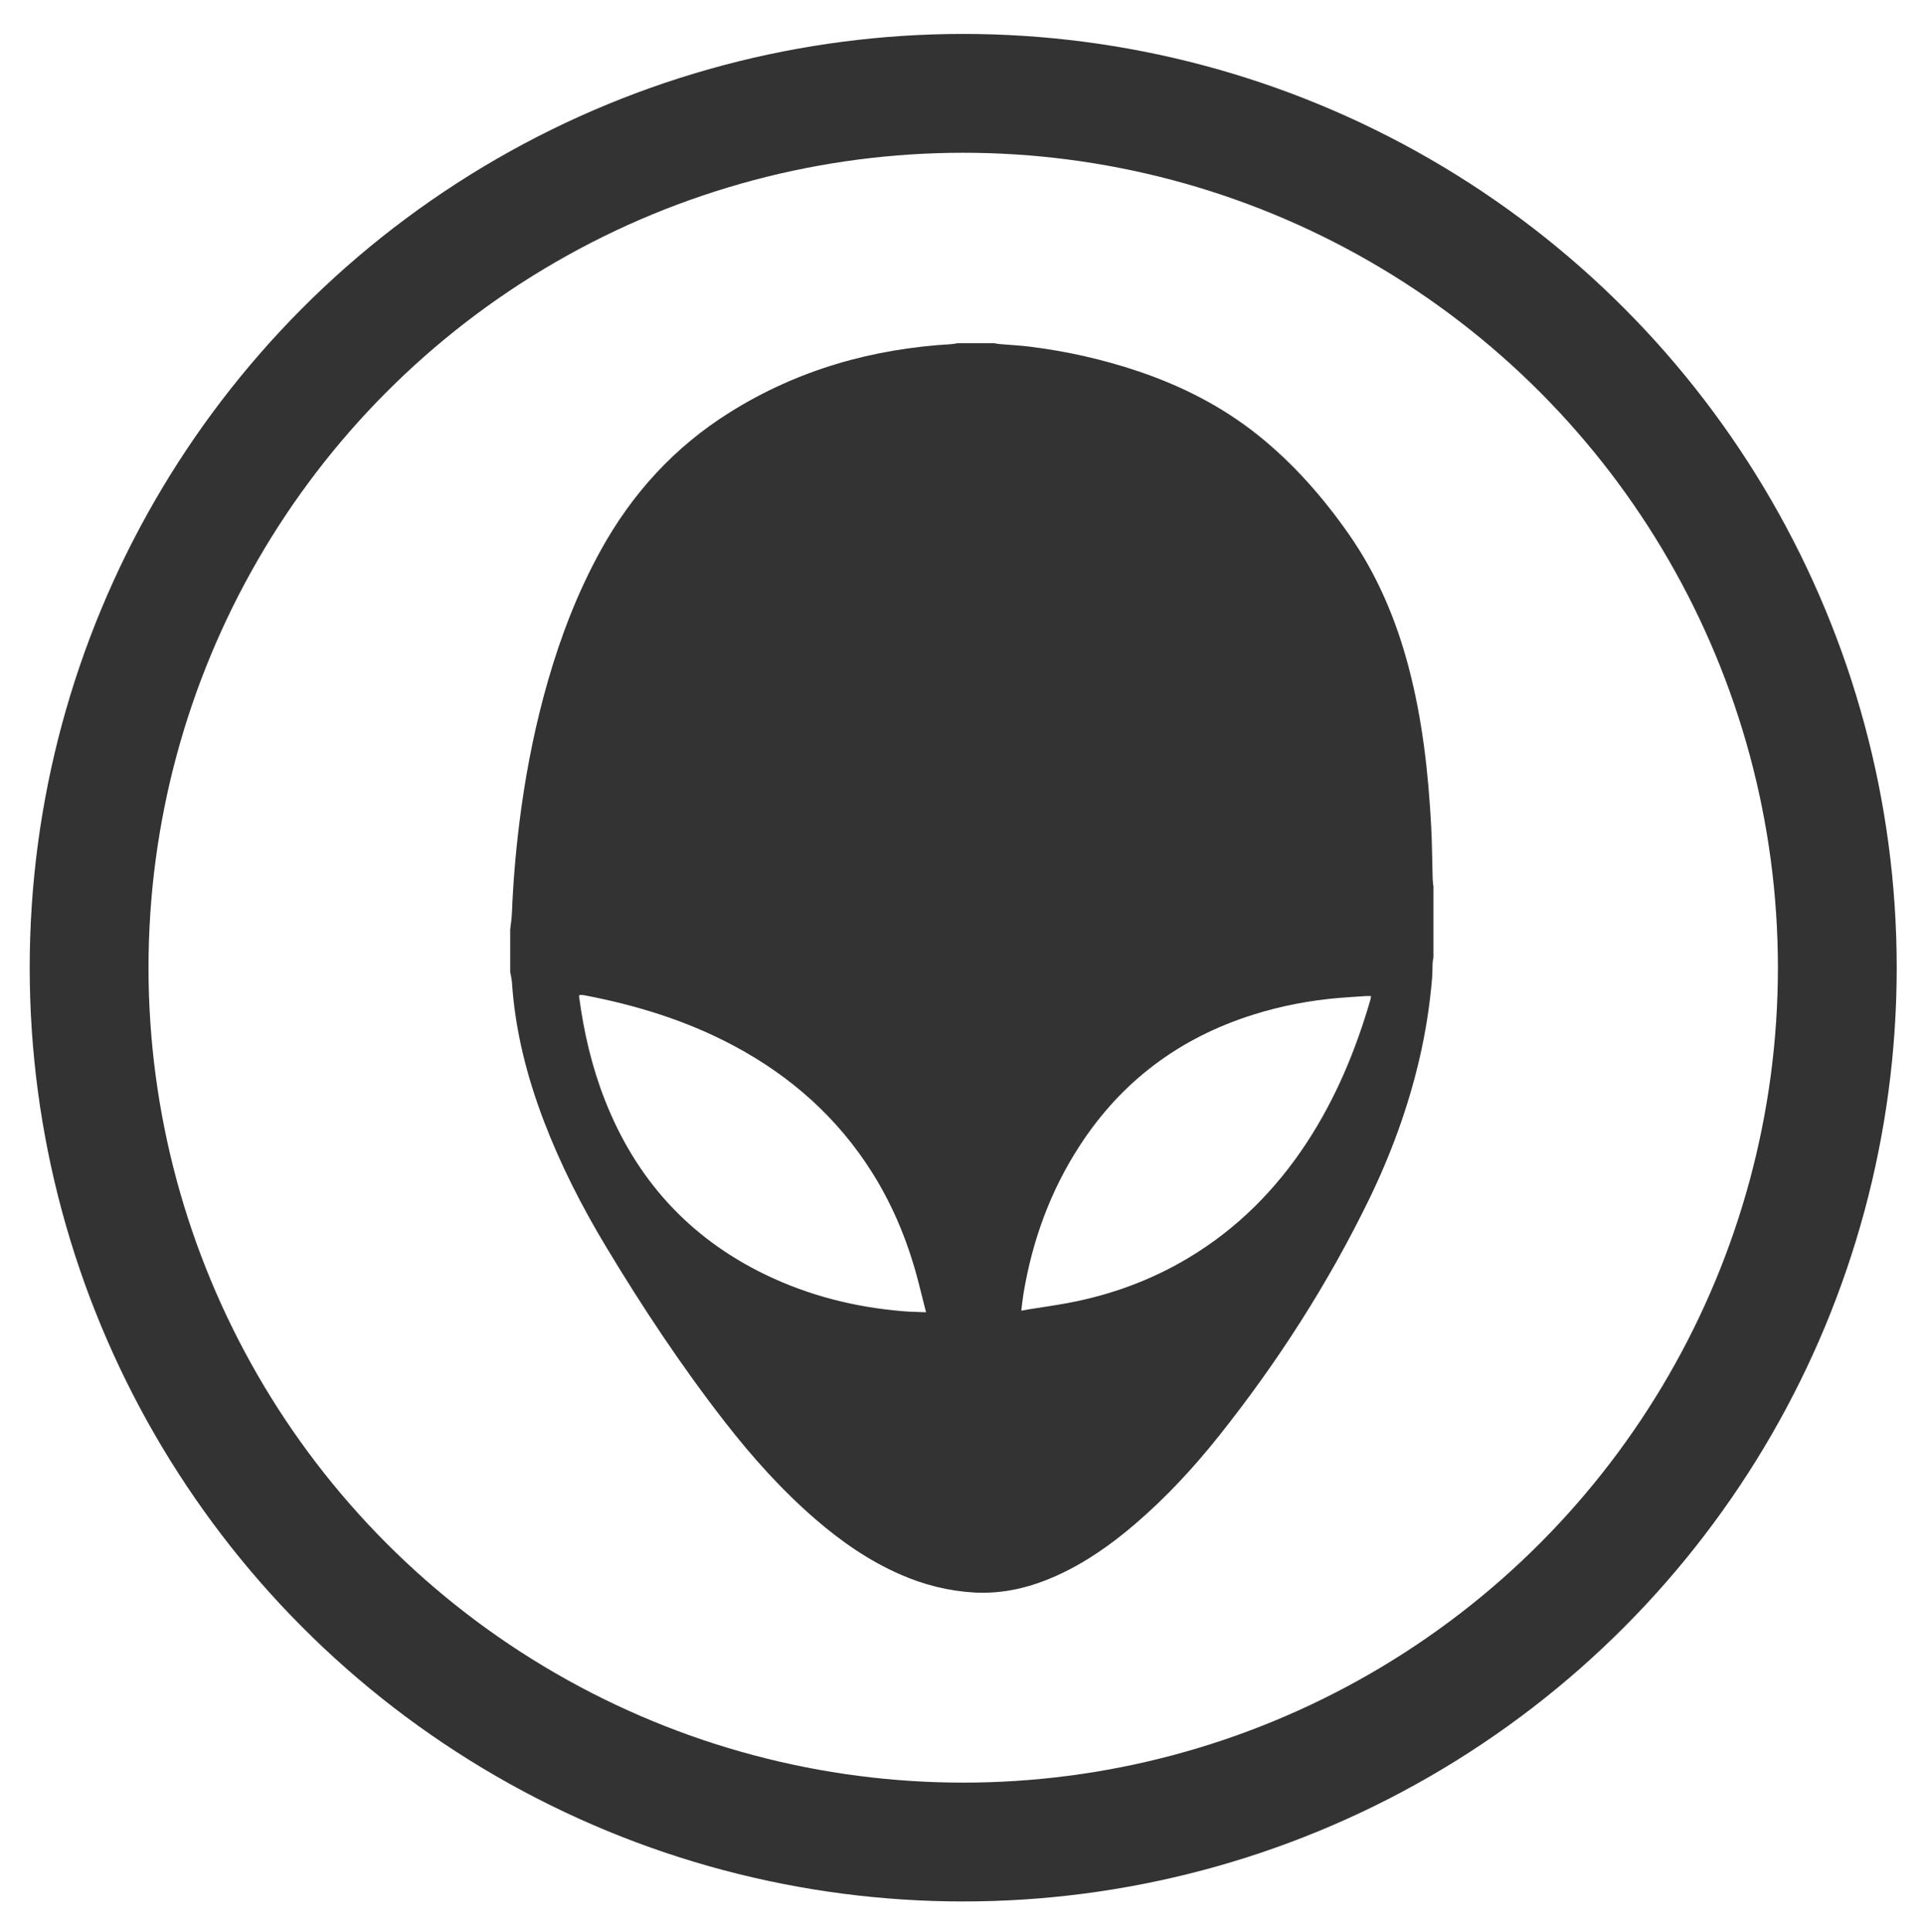 <?xml version="1.0" encoding="utf-8"?>
<!-- Generator: Adobe Illustrator 16.0.0, SVG Export Plug-In . SVG Version: 6.00 Build 0)  -->
<!DOCTYPE svg PUBLIC "-//W3C//DTD SVG 1.1//EN" "http://www.w3.org/Graphics/SVG/1.1/DTD/svg11.dtd">
<svg version="1.1" id="圖層_1" xmlns="http://www.w3.org/2000/svg" xmlns:xlink="http://www.w3.org/1999/xlink" x="0px" y="0px"
	 width="64.745px" height="65.039px" viewBox="0 0 64.745 65.039" enable-background="new 0 0 64.745 65.039" xml:space="preserve">
<g>
	<circle fill="none" stroke="#333333" stroke-width="4" stroke-miterlimit="10" cx="32.43" cy="32.572" r="29.43"/>
	<path fill-rule="evenodd" clip-rule="evenodd" fill="#333333" d="M32.245,11.552c0.409,0,0.817,0,1.227,0
		c0.057,0.009,0.112,0.024,0.17,0.028c0.337,0.03,0.676,0.045,1.011,0.086c1.254,0.155,2.481,0.429,3.679,0.834
		c1.466,0.496,2.826,1.187,4.038,2.159c1.189,0.955,2.182,2.089,3.052,3.334c0.946,1.356,1.579,2.853,2,4.445
		c0.468,1.769,0.67,3.576,0.765,5.397c0.03,0.583,0.032,1.167,0.049,1.75c0.002,0.086,0.017,0.173,0.026,0.259
		c0,0.794,0,1.588,0,2.382c-0.01,0.063-0.025,0.126-0.028,0.188c-0.008,0.164-0.002,0.328-0.016,0.491
		c-0.076,0.926-0.219,1.842-0.43,2.747c-0.382,1.633-0.955,3.197-1.686,4.703c-1.381,2.841-3.079,5.484-5.044,7.955
		c-0.859,1.081-1.795,2.092-2.845,2.991c-0.797,0.683-1.648,1.284-2.607,1.721c-0.896,0.407-1.827,0.638-2.817,0.58
		c-0.865-0.051-1.692-0.261-2.485-0.61c-1.052-0.461-1.984-1.109-2.85-1.857c-1.131-0.978-2.123-2.086-3.04-3.263
		c-1.465-1.882-2.781-3.866-4.01-5.909c-0.811-1.347-1.524-2.744-2.087-4.214c-0.576-1.507-0.972-3.057-1.079-4.672
		c-0.008-0.12-0.039-0.239-0.06-0.358c0-0.479,0-0.958,0-1.437c0.021-0.185,0.051-0.369,0.058-0.553
		c0.047-1.197,0.157-2.387,0.322-3.573c0.202-1.44,0.494-2.862,0.897-4.259c0.437-1.513,1.001-2.973,1.761-4.355
		c1.059-1.927,2.496-3.501,4.364-4.668c2.282-1.427,4.788-2.137,7.463-2.291C32.109,11.578,32.178,11.562,32.245,11.552z
		 M31.179,44.17c-0.082-0.323-0.157-0.616-0.23-0.909c-0.337-1.346-0.845-2.62-1.586-3.796c-1.161-1.842-2.733-3.237-4.645-4.259
		c-1.594-0.853-3.301-1.376-5.07-1.711c-0.047-0.009-0.098-0.001-0.146-0.001c-0.003,0.025-0.007,0.037-0.005,0.048
		c0.158,1.196,0.429,2.364,0.871,3.489c1.04,2.648,2.82,4.62,5.386,5.865c1.477,0.716,3.042,1.109,4.674,1.241
		C30.672,44.156,30.917,44.159,31.179,44.17z M46.161,33.526c-0.066,0-0.113-0.002-0.159,0c-0.303,0.021-0.606,0.038-0.908,0.063
		c-0.993,0.083-1.965,0.268-2.915,0.569c-2.458,0.777-4.409,2.228-5.818,4.393c-0.996,1.528-1.606,3.208-1.903,5.003
		c-0.03,0.182-0.047,0.366-0.072,0.563c0.102-0.019,0.181-0.034,0.26-0.047c0.432-0.069,0.866-0.129,1.296-0.209
		c1.453-0.271,2.822-0.77,4.091-1.533c1.622-0.974,2.92-2.28,3.956-3.855c0.983-1.497,1.662-3.13,2.157-4.844
		C46.154,33.603,46.154,33.573,46.161,33.526z"/>
</g>
</svg>
